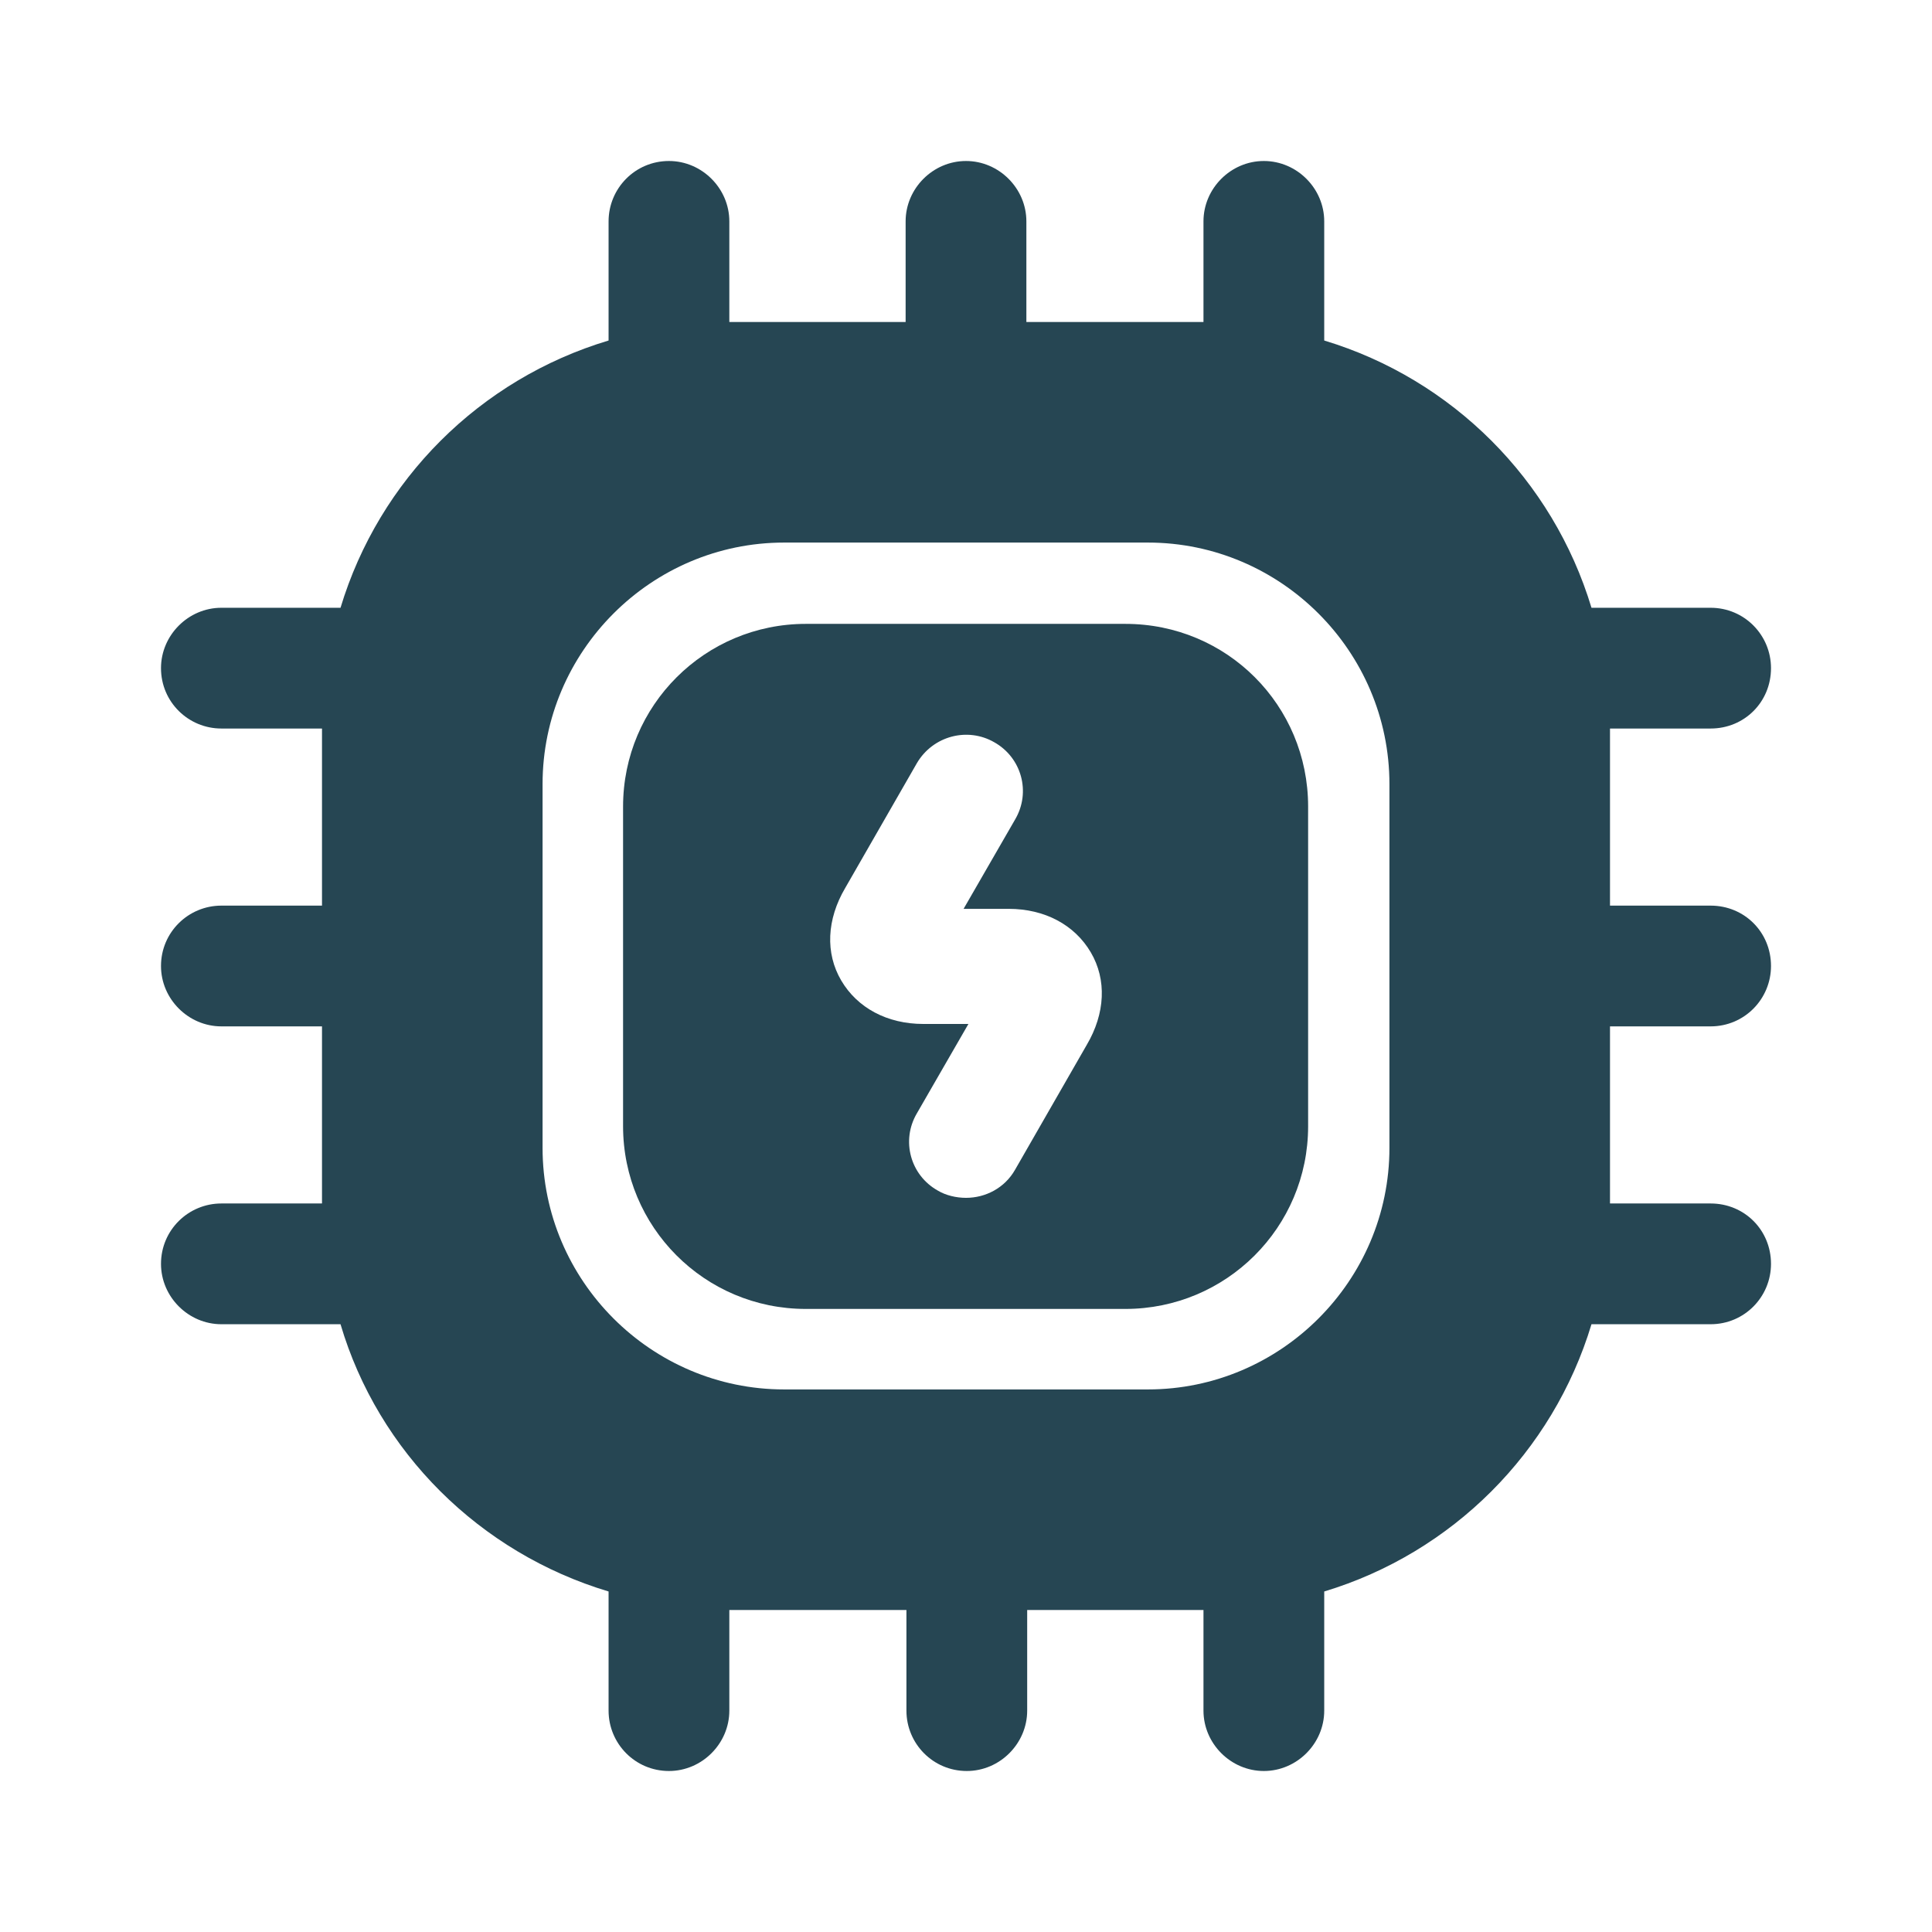<svg width="24" height="24" viewBox="0 0 24 24" fill="none" xmlns="http://www.w3.org/2000/svg">
<path d="M13.98 7.75H10.01C8.76 7.75 7.74 8.76 7.74 10.02V13.99C7.74 15.24 8.75 16.26 10.01 16.26H13.98C15.23 16.26 16.25 15.25 16.25 13.99V10.02C16.25 8.76 15.24 7.75 13.98 7.75ZM13.5 12.98L12.61 14.53C12.48 14.76 12.24 14.88 12 14.88C11.88 14.88 11.75 14.85 11.65 14.79C11.31 14.6 11.19 14.17 11.39 13.83L12.03 12.72H11.47C11.02 12.72 10.65 12.52 10.45 12.18C10.25 11.84 10.27 11.42 10.5 11.03L11.39 9.48C11.59 9.14 12.02 9.03 12.35 9.22C12.69 9.41 12.81 9.84 12.61 10.18L11.97 11.29H12.53C12.98 11.29 13.35 11.49 13.55 11.83C13.75 12.17 13.73 12.59 13.5 12.98Z" fill="#264653"/>
<path d="M21.25 12.75C21.67 12.75 22 12.41 22 12C22 11.58 21.67 11.25 21.25 11.25H20V9.05H21.25C21.67 9.05 22 8.72 22 8.3C22 7.89 21.67 7.55 21.25 7.55H19.77C19.29 5.96 18.04 4.71 16.45 4.23V2.75C16.45 2.34 16.11 2 15.7 2C15.29 2 14.95 2.34 14.95 2.75V4H12.75V2.75C12.75 2.34 12.41 2 12 2C11.59 2 11.25 2.34 11.25 2.75V4H9.06V2.75C9.06 2.34 8.72 2 8.31 2C7.89 2 7.56 2.34 7.56 2.75V4.23C5.96 4.71 4.71 5.96 4.23 7.55H2.75C2.34 7.55 2 7.89 2 8.3C2 8.72 2.34 9.05 2.75 9.05H4V11.25H2.75C2.34 11.25 2 11.58 2 12C2 12.41 2.34 12.75 2.75 12.75H4V14.95H2.75C2.34 14.95 2 15.28 2 15.7C2 16.11 2.34 16.45 2.75 16.45H4.23C4.7 18.04 5.96 19.29 7.56 19.77V21.25C7.56 21.66 7.89 22 8.31 22C8.72 22 9.06 21.66 9.06 21.25V20H11.26V21.25C11.26 21.66 11.59 22 12.01 22C12.42 22 12.76 21.66 12.76 21.25V20H14.95V21.25C14.95 21.66 15.29 22 15.7 22C16.11 22 16.45 21.66 16.45 21.25V19.77C18.04 19.29 19.29 18.04 19.77 16.45H21.25C21.67 16.45 22 16.11 22 15.7C22 15.28 21.67 14.95 21.25 14.95H20V12.75H21.25ZM17.26 14.26C17.26 15.91 15.91 17.26 14.26 17.26H9.74C8.09 17.26 6.74 15.91 6.74 14.26V9.74C6.74 8.09 8.09 6.74 9.74 6.74H14.26C15.91 6.74 17.26 8.09 17.26 9.74V14.26Z" fill="#264653"/>
</svg>
